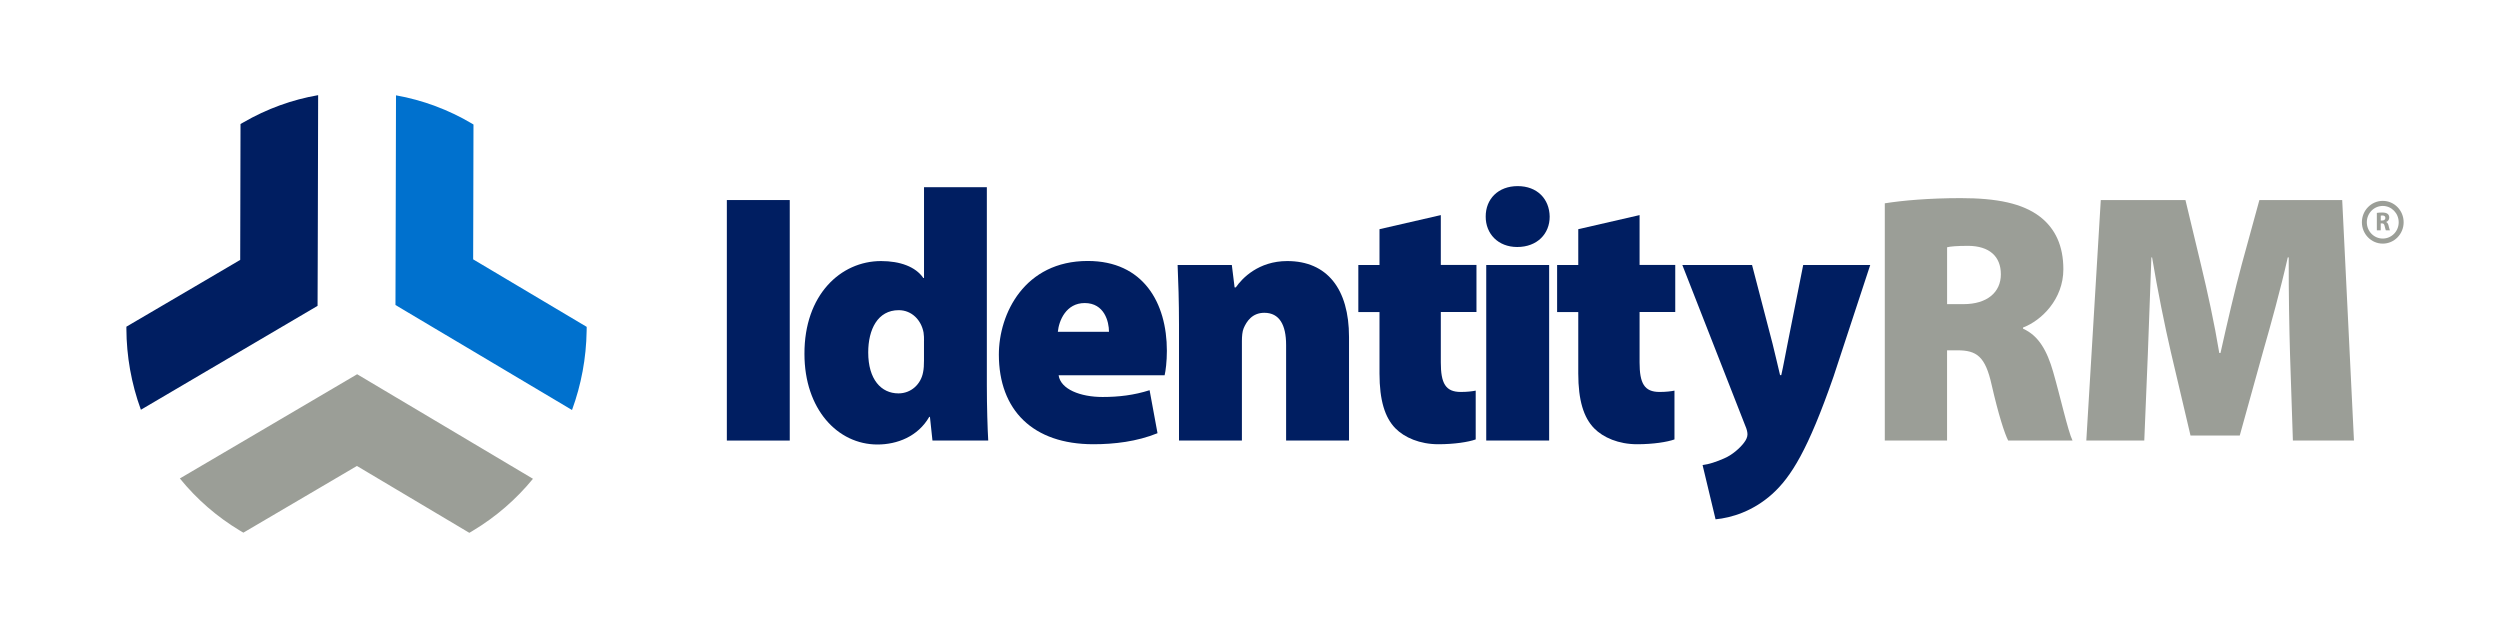 <svg width="160" height="40" viewBox="0 0 160 40" fill="none" xmlns="http://www.w3.org/2000/svg">
<path d="M50.544 12.803V28.196H46.518V12.803H50.544Z" fill="#001E61"/>
<path d="M63.158 11.979V24.645C63.158 26.039 63.203 27.455 63.247 28.196H59.678L59.516 26.679H59.472C58.748 27.939 57.414 28.448 56.16 28.448C53.6 28.448 51.485 26.181 51.485 22.653C51.469 18.874 53.799 16.708 56.387 16.708C57.603 16.708 58.601 17.07 59.093 17.792H59.137V11.979H63.158ZM59.137 21.813C59.137 21.647 59.137 21.454 59.108 21.283C58.965 20.496 58.361 19.851 57.519 19.851C56.17 19.851 55.566 21.084 55.566 22.557C55.566 24.28 56.392 25.177 57.501 25.177C58.314 25.177 58.933 24.588 59.075 23.836C59.124 23.609 59.135 23.346 59.135 23.081V21.813H59.137Z" fill="#001E61"/>
<path d="M67.752 24.02C67.88 24.912 69.145 25.407 70.562 25.407C71.6 25.407 72.575 25.291 73.574 24.973L74.081 27.725C72.758 28.26 71.326 28.431 69.971 28.431C66.107 28.431 63.927 26.25 63.927 22.692C63.927 20.072 65.571 16.702 69.616 16.702C73.163 16.702 74.68 19.368 74.68 22.452C74.68 23.137 74.601 23.742 74.536 24.017H67.752V24.02ZM70.975 21.234C70.975 20.583 70.68 19.395 69.42 19.395C68.233 19.395 67.77 20.514 67.702 21.234H70.975Z" fill="#001E61"/>
<path d="M75.456 20.785C75.456 19.288 75.412 17.998 75.367 16.96H78.837L79.014 18.392H79.093C79.495 17.808 80.544 16.708 82.384 16.708C84.938 16.708 86.337 18.496 86.337 21.566V28.196H82.311V22.075C82.311 20.785 81.877 20.019 80.918 20.019C80.136 20.019 79.78 20.573 79.595 21.007C79.506 21.213 79.482 21.531 79.482 21.834V28.194H75.456V20.785Z" fill="#001E61"/>
<path d="M92.212 13.766V16.956H94.494V19.97H92.212V23.195C92.212 24.531 92.512 25.085 93.49 25.085C93.898 25.085 94.222 25.045 94.445 25V28.123C93.982 28.289 93.085 28.431 92.052 28.431C90.871 28.431 89.882 28.003 89.302 27.409C88.633 26.723 88.288 25.621 88.288 23.907V19.973H86.933V16.959H88.288V14.668L92.212 13.766Z" fill="#001E61"/>
<path d="M99.179 13.862C99.184 14.954 98.387 15.808 97.103 15.808C95.869 15.808 95.08 14.952 95.085 13.862C95.08 12.738 95.882 11.911 97.132 11.911C98.387 11.911 99.163 12.738 99.179 13.862ZM95.119 28.196V16.959H99.145V28.196H95.119Z" fill="#001E61"/>
<path d="M104.933 13.766V16.956H107.216V19.97H104.933V23.195C104.933 24.531 105.234 25.085 106.212 25.085C106.619 25.085 106.944 25.045 107.166 25V28.123C106.703 28.289 105.806 28.431 104.774 28.431C103.592 28.431 102.604 28.003 102.023 27.409C101.354 26.723 101.009 25.621 101.009 23.907V19.973H99.655V16.959H101.009V14.668L104.933 13.766Z" fill="#001E61"/>
<path d="M112.131 16.959L113.446 22.007C113.602 22.631 113.791 23.453 113.924 24.007H114.002C114.136 23.423 114.282 22.601 114.4 22.02L115.404 16.962H119.694L117.346 24.1C115.707 28.817 114.625 30.519 113.438 31.603C112.183 32.733 110.805 33.139 109.796 33.236L108.965 29.764C109.372 29.713 109.846 29.558 110.337 29.341C110.849 29.13 111.375 28.667 111.631 28.313C111.754 28.153 111.838 27.965 111.838 27.805C111.838 27.668 111.809 27.497 111.681 27.205L107.67 16.962H112.131V16.959Z" fill="#001E61"/>
<path d="M120.627 13.012C121.765 12.83 123.472 12.68 125.485 12.68C127.788 12.68 129.438 13.006 130.573 13.879C131.537 14.634 132.055 15.728 132.055 17.235C132.055 19.154 130.648 20.52 129.477 20.959V21.039C130.476 21.478 131.017 22.46 131.401 23.796C131.854 25.362 132.35 27.599 132.641 28.194H128.523C128.293 27.749 127.903 26.542 127.469 24.647C127.061 22.803 126.51 22.42 125.265 22.42H124.612V28.194H120.627V13.012ZM124.614 19.465H125.663C127.179 19.465 128.055 18.705 128.055 17.554C128.055 16.403 127.312 15.745 125.974 15.734C125.216 15.734 124.813 15.774 124.614 15.825V19.465Z" fill="#9B9E97"/>
<path d="M146.562 22.685C146.512 20.937 146.473 18.881 146.478 16.472H146.418C145.956 18.523 145.32 20.817 144.834 22.508L143.344 27.875H140.193L138.933 22.524C138.549 20.867 138.086 18.59 137.733 16.472H137.689C137.605 18.643 137.527 20.937 137.461 22.685L137.234 28.196H133.524L134.45 12.803H139.869L140.863 16.949C141.276 18.662 141.723 20.699 142.034 22.591H142.112C142.531 20.712 143.033 18.536 143.474 16.914L144.601 12.803H149.901L150.654 28.196H146.745L146.562 22.685Z" fill="#9B9E97"/>
<path d="M20.335 16.564L20.343 13.71L20.35 10.696L20.361 6.09C18.714 6.374 17.088 6.954 15.553 7.846C15.532 7.859 15.508 7.87 15.488 7.883C15.456 7.902 15.425 7.921 15.393 7.939L15.38 13.619L15.373 16.633L12.946 18.06L8.089 20.908C8.089 20.953 8.089 21.002 8.089 21.047C8.097 22.784 8.4 24.535 9.017 26.224L12.928 23.924L15.354 22.498L17.898 21.002L20.324 19.575L20.335 16.564Z" fill="#001E61"/>
<path d="M37.545 21.178C37.548 21.093 37.548 21.007 37.548 20.919L32.808 18.1L30.282 16.598L30.29 13.721L30.303 7.969C30.272 7.95 30.238 7.929 30.206 7.91C28.698 7.016 27.051 6.406 25.344 6.101L25.333 10.777L25.326 13.654L25.318 16.644L25.31 19.521L27.835 21.023L30.267 22.468L32.792 23.97L36.609 26.24C37.2 24.626 37.519 22.913 37.545 21.178Z" fill="#0071CE"/>
<path d="M30.238 33.981C31.749 33.079 33.046 31.941 34.11 30.643L30.253 28.349L27.814 26.898L25.297 25.402L22.857 23.951L20.314 25.447L17.887 26.874L15.344 28.37L11.511 30.621C12.606 31.97 13.903 33.084 15.328 33.943C15.412 33.994 15.493 34.042 15.576 34.09L20.298 31.317L22.842 29.821L25.281 31.272L30.037 34.101C30.073 34.08 30.11 34.058 30.146 34.037C30.178 34.015 30.209 33.999 30.238 33.981Z" fill="#9B9E97"/>
<path d="M152.12 13.625C152.201 13.611 152.319 13.601 152.452 13.601C152.617 13.601 152.732 13.627 152.81 13.689C152.876 13.742 152.912 13.823 152.912 13.927C152.912 14.072 152.813 14.171 152.716 14.206V14.211C152.792 14.243 152.837 14.318 152.863 14.422C152.897 14.551 152.931 14.698 152.952 14.741H152.695C152.68 14.709 152.651 14.618 152.62 14.476C152.588 14.334 152.541 14.296 152.439 14.296H152.366V14.741H152.118V13.625H152.12ZM152.369 14.112H152.465C152.588 14.112 152.664 14.048 152.664 13.949C152.664 13.844 152.593 13.793 152.481 13.791C152.421 13.791 152.387 13.793 152.369 13.799V14.112Z" fill="#9B9E97"/>
<path d="M152.497 12.856C151.759 12.856 151.161 13.469 151.161 14.224C151.161 14.979 151.759 15.592 152.497 15.592C153.234 15.592 153.833 14.979 153.833 14.224C153.833 13.469 153.236 12.856 152.497 12.856ZM152.497 15.268C151.932 15.268 151.477 14.8 151.477 14.224C151.477 13.646 151.934 13.18 152.497 13.18C153.059 13.18 153.516 13.649 153.516 14.224C153.519 14.8 153.061 15.268 152.497 15.268Z" fill="#9B9E97"/>
</svg>

